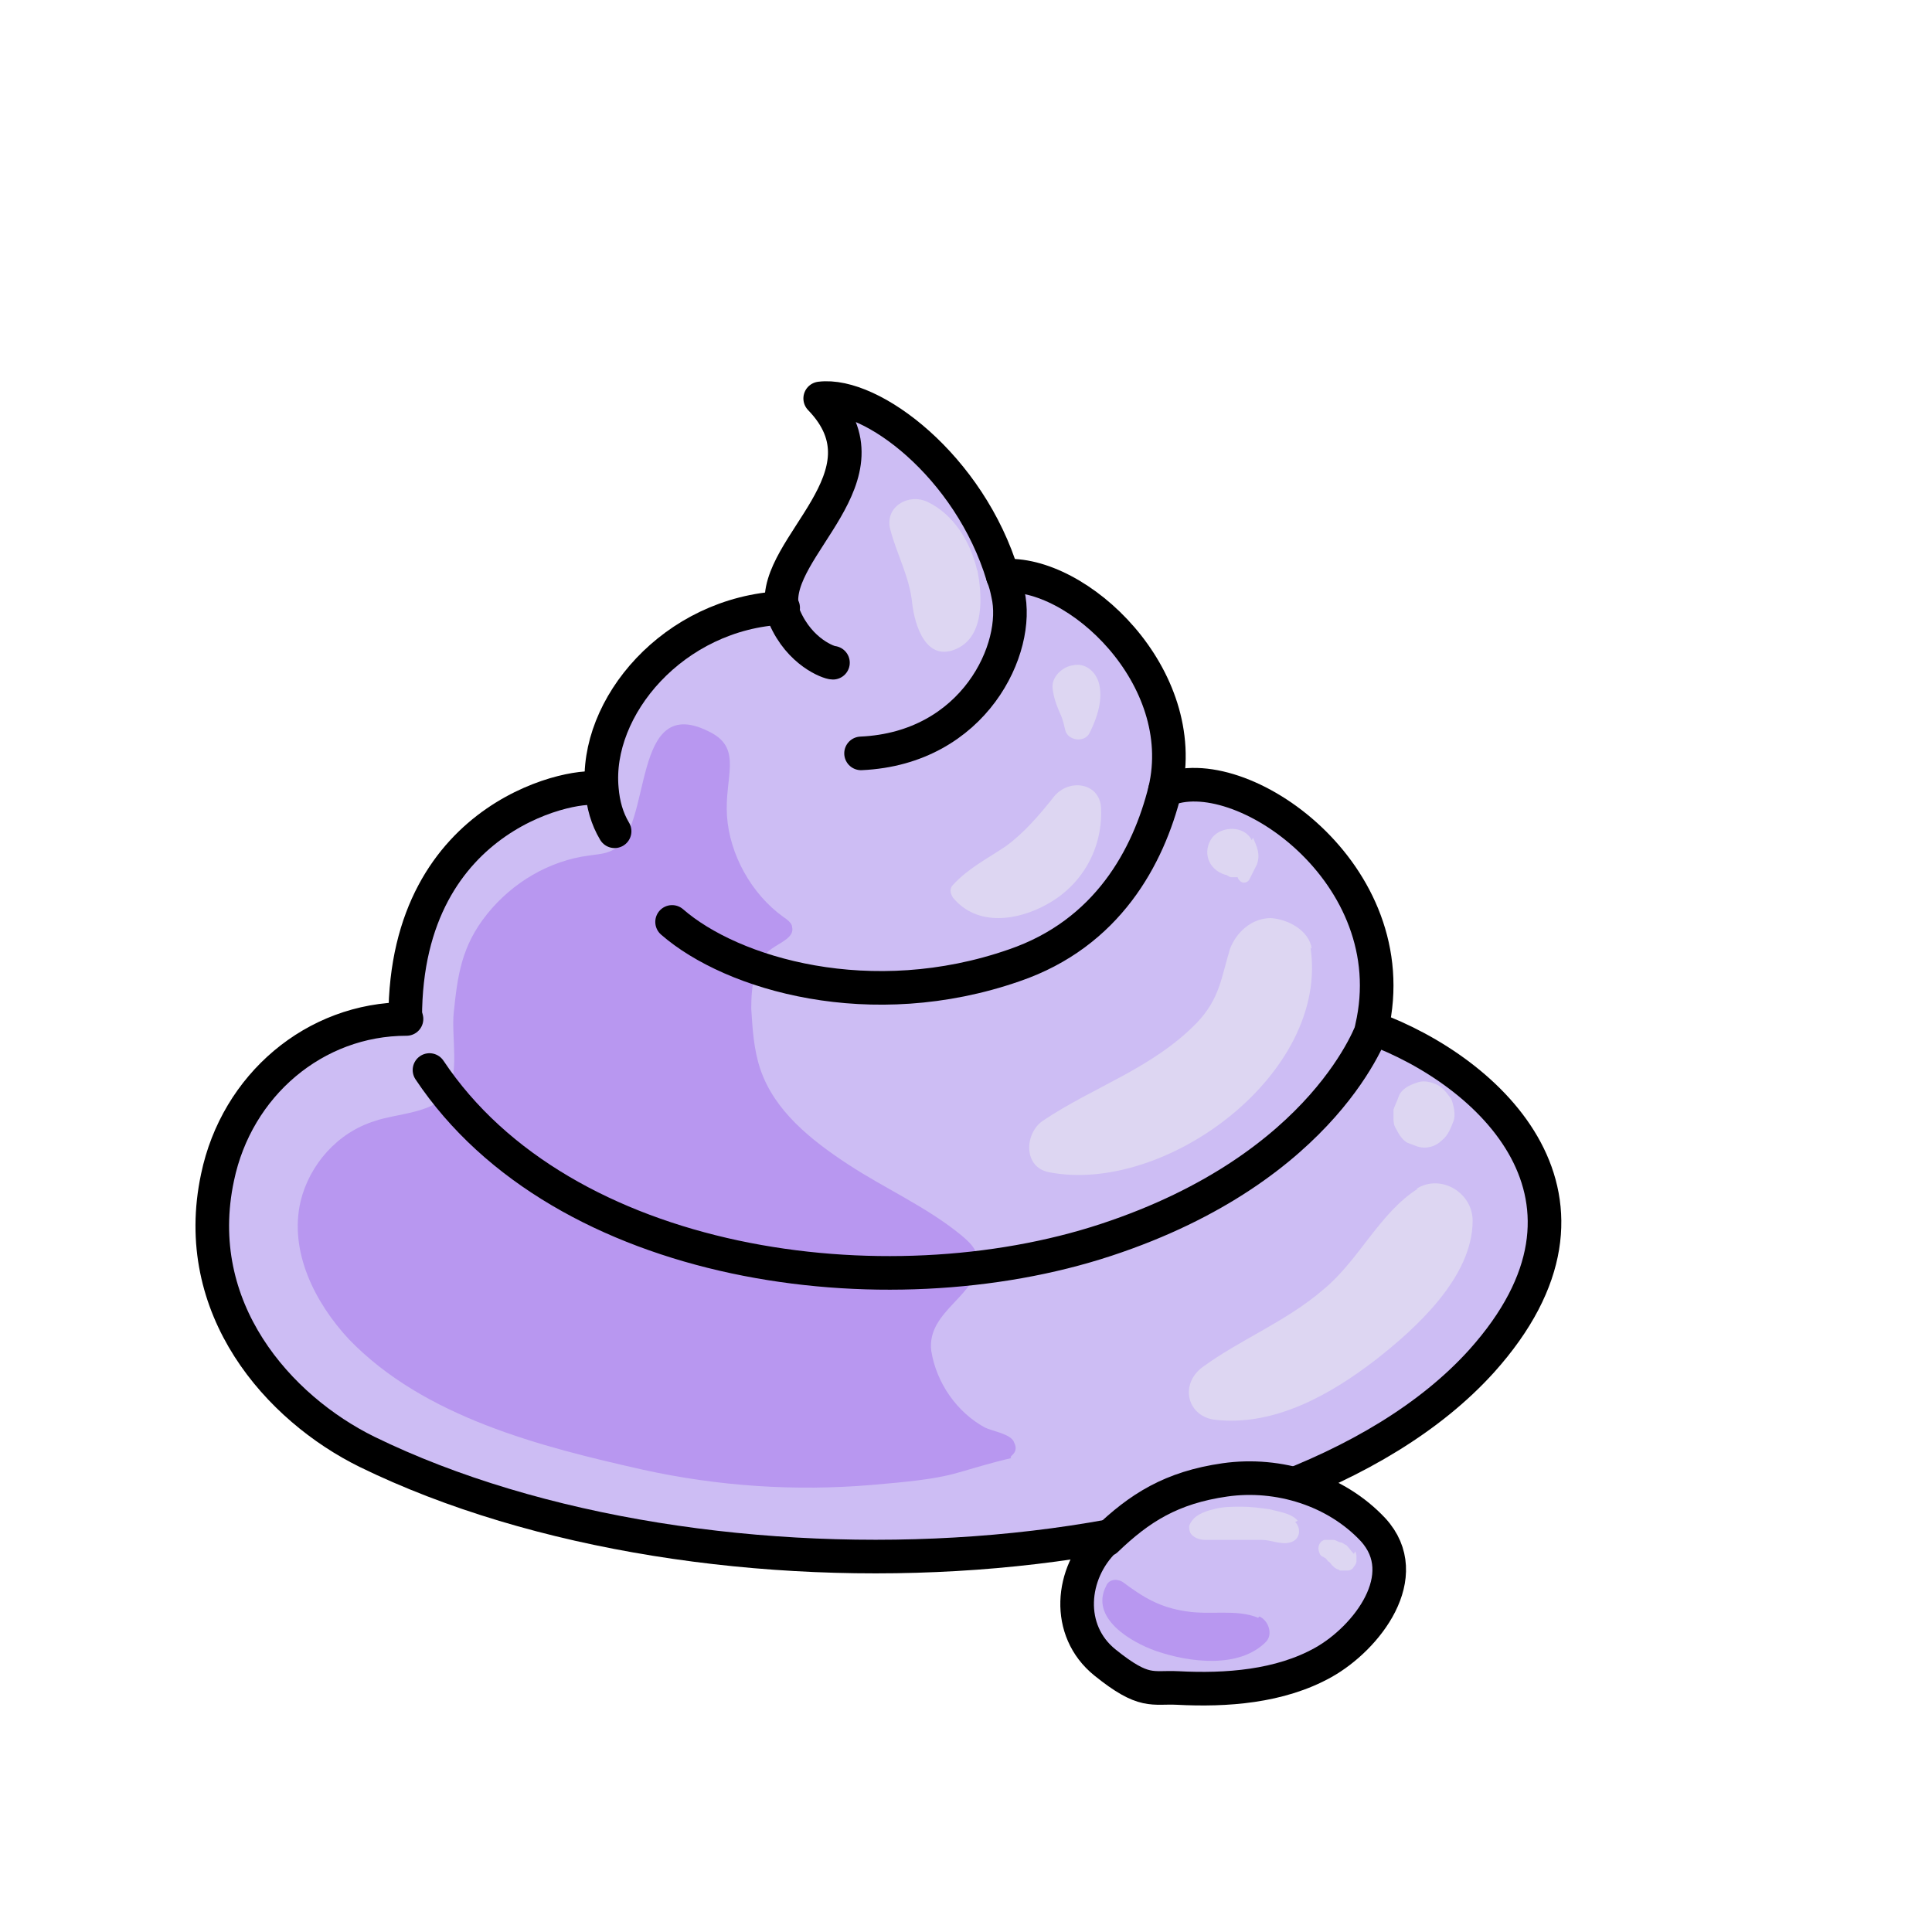 <svg width="115" height="115" viewBox="0 0 115 115" fill="none" xmlns="http://www.w3.org/2000/svg">
<path d="M69.341 47.048C73.749 45.072 83.781 51.988 81.653 61.184C88.721 63.768 96.853 71.368 88.189 81.02C76.105 94.396 41.981 95.688 22.373 87.024C14.697 83.604 11.353 77.22 13.025 69.468C14.165 63.996 18.649 60.652 24.121 60.652C24.121 48.264 34.685 46.592 35.673 47.048H35.825C35.369 42.184 40.081 36.484 46.617 36.256C46.085 32.684 53.381 28.504 48.897 23.868C51.861 23.488 57.713 27.896 59.765 34.432C64.173 34.052 71.013 40.436 69.417 47.2L69.341 47.048Z" fill="#CDBDF4"/>
<path d="M60.297 86.568C60.449 86.416 60.525 86.188 60.373 85.884C60.221 85.352 59.081 85.2 58.625 84.972C56.953 84.06 55.737 82.312 55.433 80.412C55.129 77.98 58.397 77.068 58.169 74.94C58.169 74.332 57.637 73.876 57.181 73.496C55.129 71.824 52.697 70.76 50.493 69.316C48.289 67.872 46.085 66.124 45.249 63.616C44.869 62.476 44.793 61.26 44.717 60.044C44.717 58.752 44.869 57.232 45.933 56.472C46.465 56.092 47.301 55.788 47.149 55.18C47.149 54.952 46.845 54.724 46.617 54.572C44.717 53.204 43.425 50.848 43.273 48.568C43.121 46.288 44.185 44.616 42.361 43.628C37.421 40.968 38.941 49.48 36.433 50.62C35.977 50.848 35.521 50.848 35.065 50.924C32.709 51.228 30.505 52.52 28.985 54.42C27.465 56.32 27.237 58.068 27.009 60.272C26.857 61.716 27.389 63.996 26.553 65.136C25.717 66.276 23.589 66.276 22.297 66.732C20.093 67.416 18.421 69.316 17.889 71.52C17.205 74.484 18.725 77.524 20.777 79.728C25.261 84.364 32.177 86.112 38.257 87.48C42.741 88.468 47.301 88.772 51.861 88.392C56.421 88.012 56.497 87.784 58.701 87.176C60.905 86.568 59.917 86.948 60.221 86.644L60.297 86.568Z" fill="#B897F0"/>
<path d="M36.584 49.48C36.129 48.72 35.901 47.884 35.825 46.972C35.368 42.108 40.081 36.484 46.617 36.18" stroke="black" stroke-width="2" stroke-linecap="round" stroke-linejoin="round"/>
<path d="M24.121 60.576C24.121 48.188 34.685 46.516 35.673 46.972" stroke="black" stroke-width="2" stroke-linecap="round" stroke-linejoin="round"/>
<path d="M25.565 63.692C33.469 75.548 52.697 78.132 65.845 73.8C78.993 69.468 81.729 61.108 81.729 61.108" stroke="black" stroke-width="2" stroke-linecap="round" stroke-linejoin="round"/>
<path d="M59.689 34.28C64.097 33.9 70.937 40.284 69.341 47.048C73.749 45.072 83.781 51.988 81.653 61.184C88.721 63.768 96.853 71.368 88.189 81.02C76.105 94.396 42.057 96.296 21.841 86.416C16.597 83.832 11.277 77.904 12.949 70.076C14.089 64.604 18.725 60.652 24.197 60.652" stroke="black" stroke-width="2" stroke-linecap="round" stroke-linejoin="round"/>
<path d="M69.341 47.048C68.353 51 65.921 55.56 60.373 57.46C51.861 60.424 43.577 57.992 40.005 54.876" stroke="black" stroke-width="2" stroke-linecap="round" stroke-linejoin="round"/>
<path d="M51.253 44.844C58.017 44.54 60.753 38.536 59.993 35.344C59.917 34.964 59.841 34.66 59.689 34.28C57.713 27.744 51.861 23.336 48.821 23.716C53.305 28.352 46.009 32.532 46.541 36.104C46.541 36.332 46.617 36.484 46.693 36.712C47.605 38.84 49.353 39.448 49.581 39.448" stroke="black" stroke-width="2" stroke-linecap="round" stroke-linejoin="round"/>
<path d="M58.169 33.976C57.789 32.304 56.801 30.632 55.205 29.872C54.065 29.34 52.621 30.176 53.001 31.544C53.381 32.988 54.141 34.356 54.293 35.876C54.445 37.244 55.129 39.448 56.953 38.612C58.625 37.852 58.473 35.42 58.169 33.9V33.976Z" fill="#DDD6F2"/>
<path d="M62.729 47.428C61.893 48.492 60.905 49.632 59.841 50.392C58.701 51.152 57.637 51.684 56.725 52.672C56.497 52.9 56.573 53.204 56.725 53.432C58.169 55.18 60.601 54.8 62.349 53.812C64.401 52.672 65.617 50.544 65.541 48.188C65.541 46.592 63.641 46.288 62.729 47.428Z" fill="#DDD6F2"/>
<path d="M65.389 40.588C65.161 39.904 64.553 39.448 63.869 39.6C63.261 39.676 62.577 40.284 62.653 40.968C62.729 41.576 62.881 41.956 63.109 42.488C63.261 42.792 63.337 43.172 63.413 43.476C63.565 44.084 64.553 44.236 64.857 43.628C65.313 42.716 65.693 41.576 65.389 40.588Z" fill="#DDD6F2"/>
<path d="M78.081 56.472C77.929 55.408 76.713 54.724 75.649 54.648C74.509 54.648 73.597 55.484 73.217 56.472C72.685 58.22 72.609 59.436 71.241 60.88C68.581 63.616 65.085 64.68 62.045 66.732C60.981 67.492 60.905 69.468 62.425 69.772C69.341 71.14 79.145 63.92 78.005 56.396L78.081 56.472Z" fill="#DDD6F2"/>
<path d="M74.509 50.012C74.053 49.1 72.685 49.176 72.153 49.86C71.545 50.696 71.925 51.76 72.913 52.064C73.065 52.064 73.141 52.216 73.293 52.216C73.445 52.216 73.521 52.216 73.597 52.216C73.445 52.216 73.521 52.216 73.597 52.216C73.597 52.216 73.597 52.216 73.673 52.216C73.673 52.216 73.673 52.292 73.749 52.368C73.901 52.596 74.205 52.596 74.357 52.368C74.509 52.064 74.661 51.76 74.813 51.456C75.041 50.848 74.813 50.392 74.585 49.86L74.509 50.012Z" fill="#DDD6F2"/>
<path d="M84.389 70.76C82.109 72.204 80.893 75.016 78.765 76.764C76.561 78.664 73.825 79.728 71.545 81.4C70.177 82.464 70.709 84.364 72.381 84.516C75.877 84.896 79.221 82.996 81.881 80.944C84.313 79.044 87.657 76.004 87.657 72.66C87.657 70.988 85.757 69.848 84.313 70.76H84.389Z" fill="#DDD6F2"/>
<path d="M86.289 65.288C86.061 64.984 85.833 64.68 85.453 64.528C85.073 64.376 84.693 64.3 84.313 64.452C83.857 64.604 83.401 64.832 83.249 65.288C83.173 65.516 83.021 65.82 82.945 66.048C82.945 66.2 82.945 66.352 82.945 66.504C82.945 66.732 82.945 66.96 83.097 67.188C83.249 67.492 83.477 67.872 83.781 68.024C84.009 68.1 84.161 68.176 84.389 68.252C84.921 68.404 85.453 68.252 85.833 67.872C86.213 67.568 86.365 67.112 86.517 66.732C86.669 66.352 86.517 65.744 86.365 65.364L86.289 65.288Z" fill="#DDD6F2"/>
<path d="M65.769 91.66C63.717 93.636 63.413 97.056 65.769 98.956C68.125 100.856 68.581 100.4 70.101 100.476C72.989 100.628 76.181 100.4 78.765 98.956C81.349 97.512 84.237 93.788 81.729 91.052C79.525 88.696 76.105 87.632 72.913 88.088C69.721 88.544 67.821 89.76 65.845 91.66H65.769Z" fill="#CDBDF4" stroke="black" stroke-width="2" stroke-linecap="round" stroke-linejoin="round"/>
<path d="M74.889 96.296C73.597 95.764 72.077 96.144 70.633 95.916C69.037 95.688 68.049 95.08 66.833 94.168C66.453 93.94 65.997 94.016 65.845 94.396C64.857 96.296 67.289 97.74 68.809 98.272C70.785 98.956 73.749 99.336 75.345 97.74C75.801 97.284 75.497 96.448 74.965 96.22L74.889 96.296Z" fill="#B897F0"/>
<path d="M77.245 90.52C76.865 90.064 76.105 89.988 75.573 89.836C75.041 89.76 74.433 89.684 73.901 89.684C73.369 89.684 72.761 89.684 72.229 89.836C71.621 89.988 71.013 90.216 70.785 90.824C70.785 90.976 70.785 91.204 70.937 91.356C71.165 91.584 71.469 91.66 71.773 91.66C72.001 91.66 72.229 91.66 72.457 91.66C72.609 91.66 72.685 91.66 72.761 91.66C72.837 91.66 72.989 91.66 73.065 91.66C73.293 91.66 73.597 91.66 73.825 91.66C74.053 91.66 74.357 91.66 74.585 91.66C74.661 91.66 74.813 91.66 74.889 91.66C74.889 91.66 75.269 91.66 75.117 91.66C75.649 91.66 76.257 91.964 76.789 91.812C77.397 91.66 77.473 90.976 77.093 90.596L77.245 90.52Z" fill="#DDD6F2"/>
<path d="M80.589 92.496C80.437 92.344 80.285 92.116 80.133 91.964C80.057 91.964 79.905 91.812 79.829 91.812C79.677 91.812 79.525 91.66 79.373 91.66H79.221C79.069 91.66 78.993 91.66 78.841 91.66C78.537 91.736 78.385 92.116 78.537 92.42C78.537 92.496 78.613 92.572 78.689 92.648C78.689 92.648 78.765 92.648 78.841 92.724C78.917 92.724 78.993 92.876 79.069 92.952C79.145 92.952 79.221 93.104 79.297 93.18C79.373 93.256 79.449 93.332 79.601 93.408C79.601 93.408 79.677 93.408 79.753 93.484H79.905C79.981 93.484 80.133 93.484 80.209 93.484C80.361 93.484 80.513 93.408 80.589 93.256C80.665 93.18 80.741 93.028 80.741 92.952C80.741 92.876 80.741 92.724 80.741 92.648C80.741 92.572 80.741 92.496 80.665 92.344L80.589 92.496Z" fill="#DDD6F2"/>
</svg>
